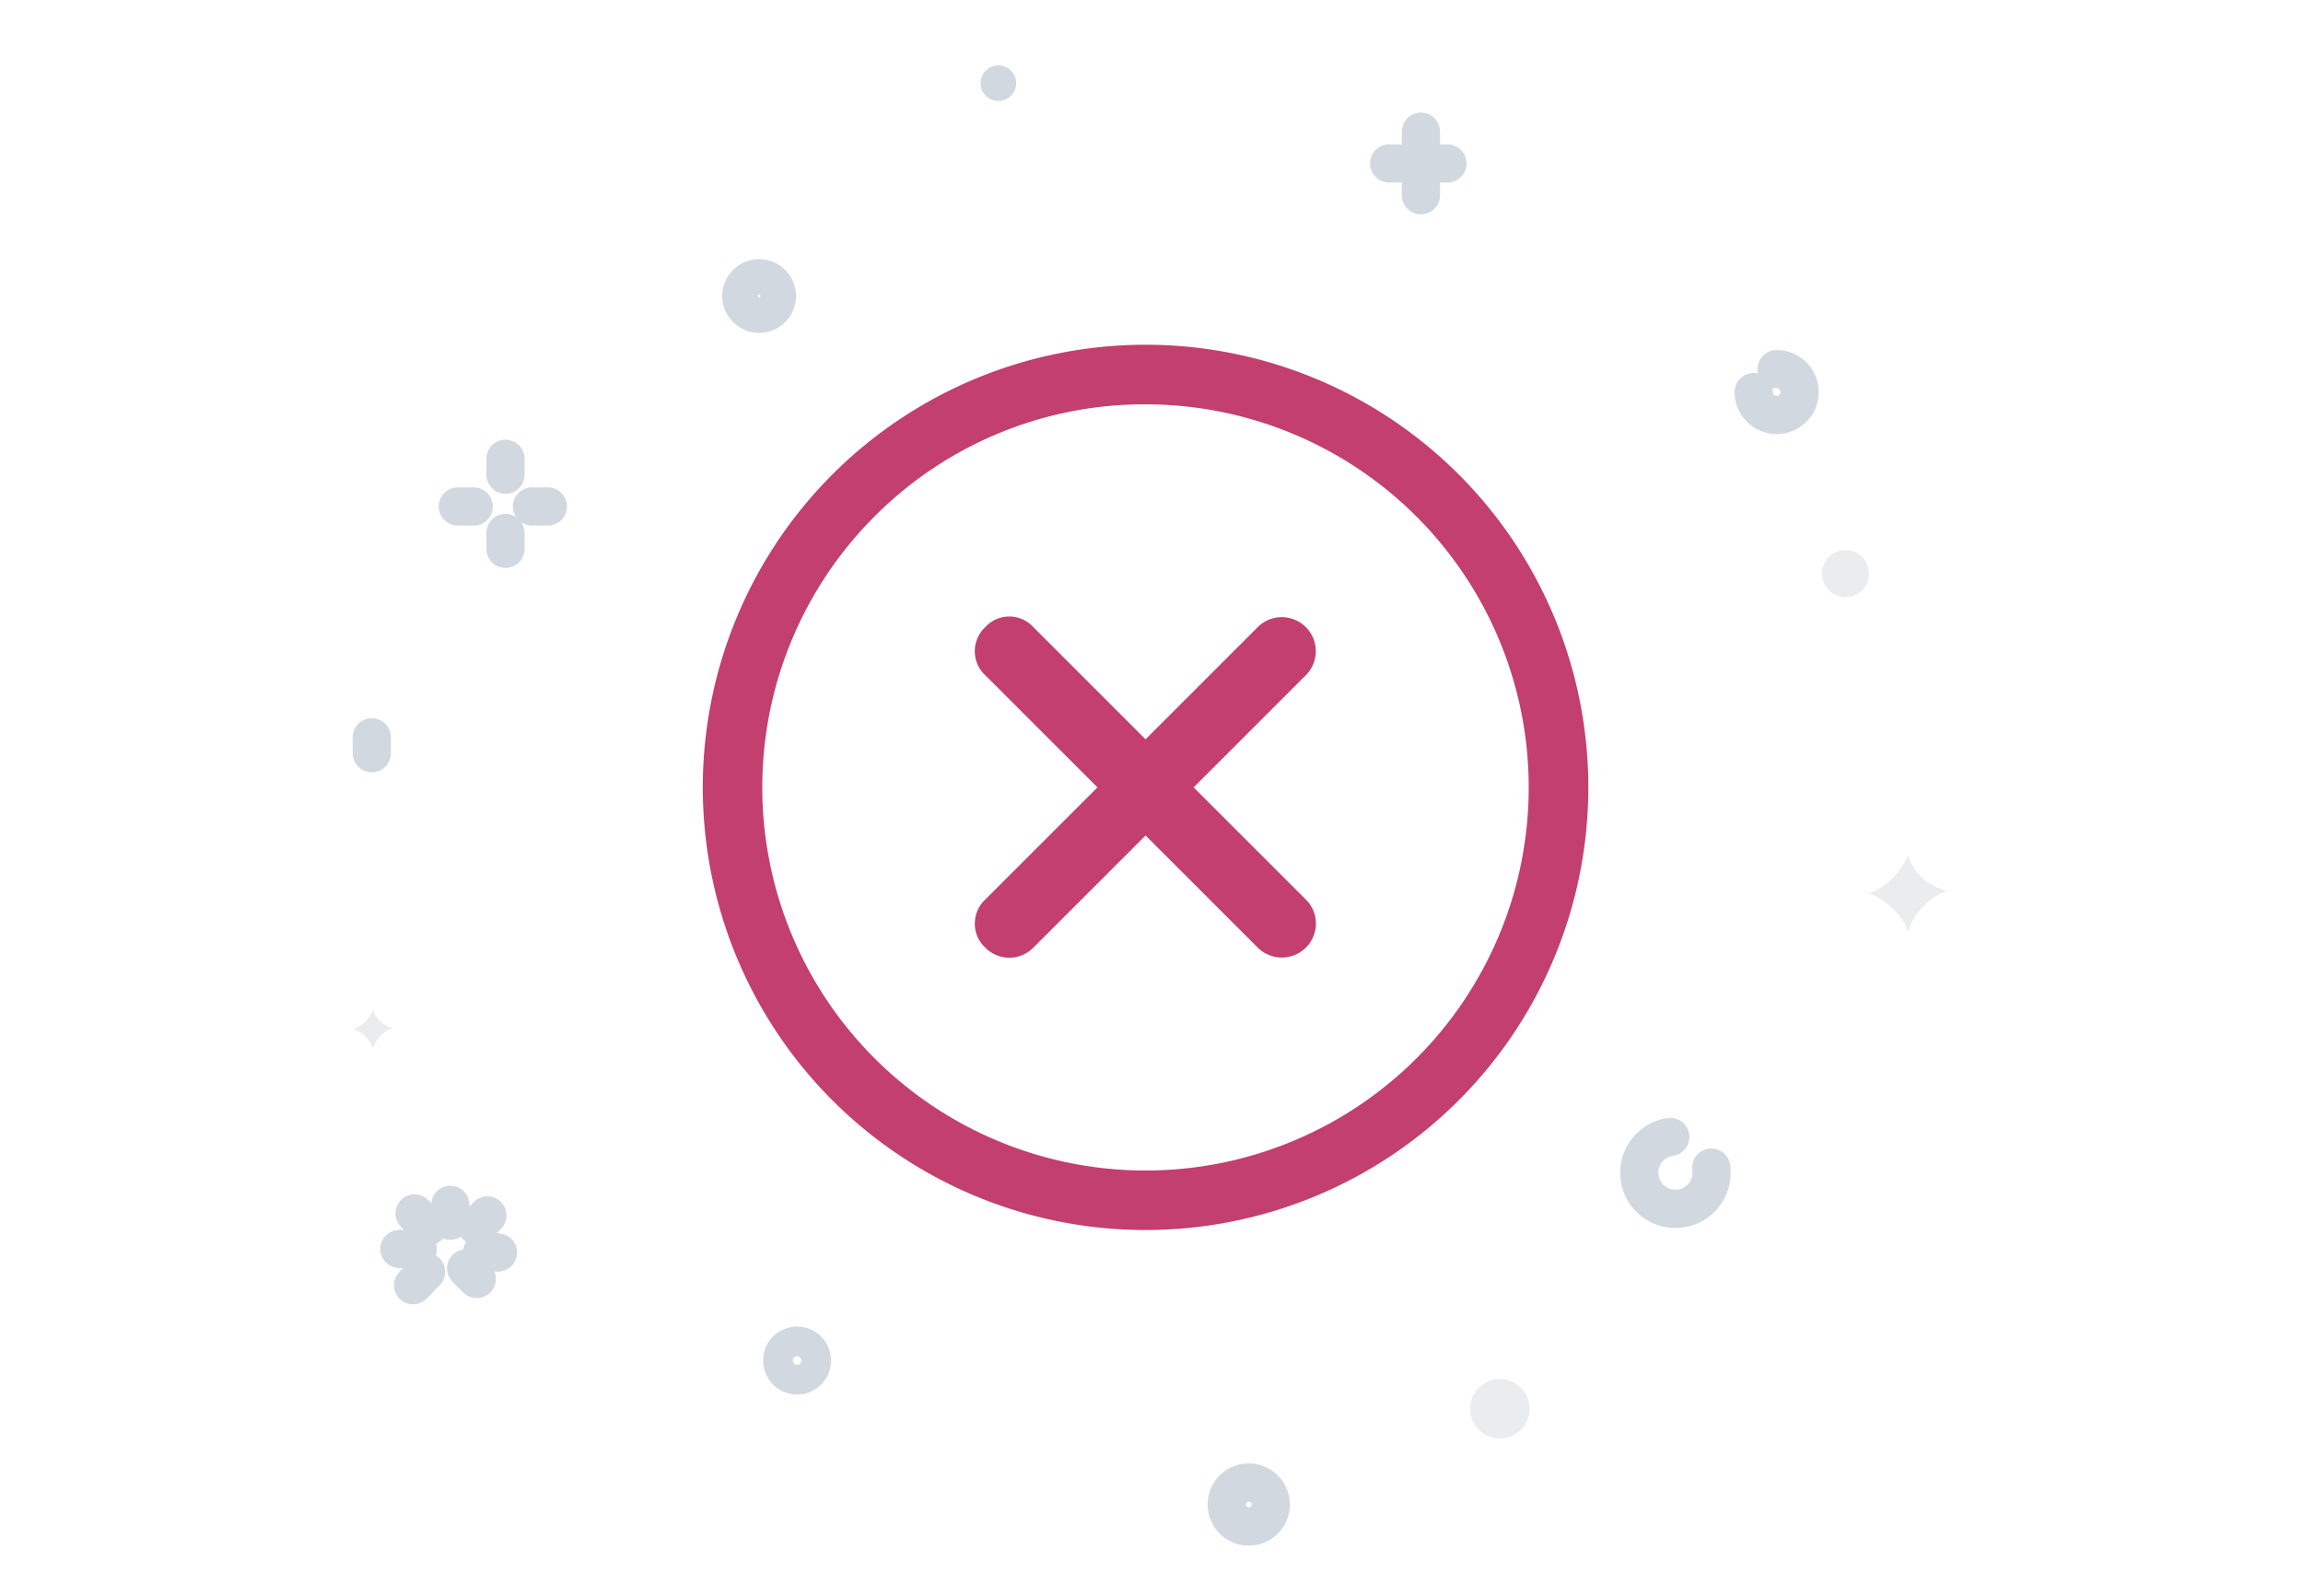 <svg xmlns="http://www.w3.org/2000/svg" width="176" height="122" viewBox="0 0 176 122"><defs><style>.a{fill:#fff;}.b{fill:none;stroke:#d2d8df;stroke-linecap:round;stroke-miterlimit:10;stroke-width:2.921px;}.c{fill:#ebecee;}.d{fill:#d1d8df;}.e{fill:#c33f6d;}</style></defs><g transform="translate(-100 -226)"><rect class="a" width="176" height="122" transform="translate(100 226)"/><g transform="translate(116.128 227.065)"><g transform="translate(0.395)"><path class="b" d="M0,0V1.215" transform="translate(17.889 91.035)"/><g transform="translate(14 91.693)"><path class="b" d="M0,0,.992,1.022" transform="translate(1.161 0)"/><path class="b" d="M0,0H1.4" transform="translate(0 2.72)"/><path class="b" d="M0,1.022.992,0" transform="translate(1.047 4.466)"/></g><path class="b" d="M0,1.215V0" transform="translate(11.889 55.298)"/><path class="b" d="M.81.81,0,0" transform="translate(19.103 95.894)"/><path class="b" d="M1.215,0H0" transform="translate(20.318 94.679)"/><path class="b" d="M.81,0,0,.81" transform="translate(19.913 91.845)"/><g transform="translate(23 9)"><path class="b" d="M0,0V.81" transform="translate(69.069)"/><path class="b" d="M0,0H.81" transform="translate(66.64 2.429)"/><path class="b" d="M0,.81V0" transform="translate(69.069 4.048)"/><path class="b" d="M.81,0H0" transform="translate(70.284 2.429)"/></g><path class="b" d="M0,0V1.215" transform="translate(22.107 34.007)"/><path class="b" d="M0,0H1.215" transform="translate(18.463 37.651)"/><path class="b" d="M0,1.215V0" transform="translate(22.107 39.675)"/><path class="b" d="M1.215,0H0" transform="translate(24.131 37.651)"/><g transform="translate(10.477 11.204)"><path class="b" d="M1.752,0A1.753,1.753,0,1,1,0,1.753" transform="translate(107.024 15.948)"/><path class="b" d="M5.5,2.344A2.763,2.763,0,1,1,2.371,0" transform="translate(98.275 74.644)"/><path class="c" d="M0,2.966A5.109,5.109,0,0,0,3,0a4.1,4.1,0,0,0,3,2.75A5,5,0,0,0,3,5.931C2.857,4.731.972,3.141,0,2.966" transform="translate(115.795 53.081)"/><path class="c" d="M0,1.483A2.553,2.553,0,0,0,1.5,0,2.053,2.053,0,0,0,3,1.375,2.5,2.5,0,0,0,1.5,2.966,2.389,2.389,0,0,0,0,1.483" transform="translate(0 64.925)"/><path class="d" d="M2.717,1.359A1.359,1.359,0,1,1,1.359,0,1.359,1.359,0,0,1,2.717,1.359" transform="translate(47.939 -7.269)"/><path class="c" d="M4.542,2.271A2.271,2.271,0,1,1,2.271,0,2.271,2.271,0,0,1,4.542,2.271" transform="translate(85.348 93.145)"/><path class="c" d="M3.6,1.8A1.8,1.8,0,1,1,1.8,0,1.8,1.8,0,0,1,3.6,1.8" transform="translate(112.234 29.783)"/><path class="b" d="M2.271,1.136A1.135,1.135,0,1,1,1.135,0,1.136,1.136,0,0,1,2.271,1.136Z" transform="translate(32.778 90.6)"/><path class="b" d="M2.717,1.359A1.359,1.359,0,1,1,1.359,0,1.359,1.359,0,0,1,2.717,1.359Z" transform="translate(29.656 9)"/><path class="b" d="M2.281,3.255a1.682,1.682,0,1,1,.974-2.171A1.682,1.682,0,0,1,2.281,3.255Z" transform="translate(66.749 101.059)"/></g><g transform="translate(33.811 21.913)"><path class="e" d="M37.659,33.989l-8.573-8.573,8.573-8.573a2.6,2.6,0,1,0-3.677-3.677L25.41,21.74l-8.573-8.573a2.487,2.487,0,0,0-3.677,0,2.512,2.512,0,0,0,0,3.677l8.573,8.573L13.16,33.989a2.514,2.514,0,0,0,0,3.677,2.582,2.582,0,0,0,3.677,0l8.573-8.573,8.573,8.573a2.612,2.612,0,0,0,3.677,0A2.582,2.582,0,0,0,37.659,33.989Z" transform="translate(11.802 11.796)"/><path class="e" d="M37.212,7.93A29.287,29.287,0,0,1,57.921,57.921,29.287,29.287,0,0,1,16.5,16.5,29.088,29.088,0,0,1,37.212,7.93m0-4.555A33.837,33.837,0,1,0,71.049,37.212,33.832,33.832,0,0,0,37.212,3.375Z"/></g></g></g></g></svg>